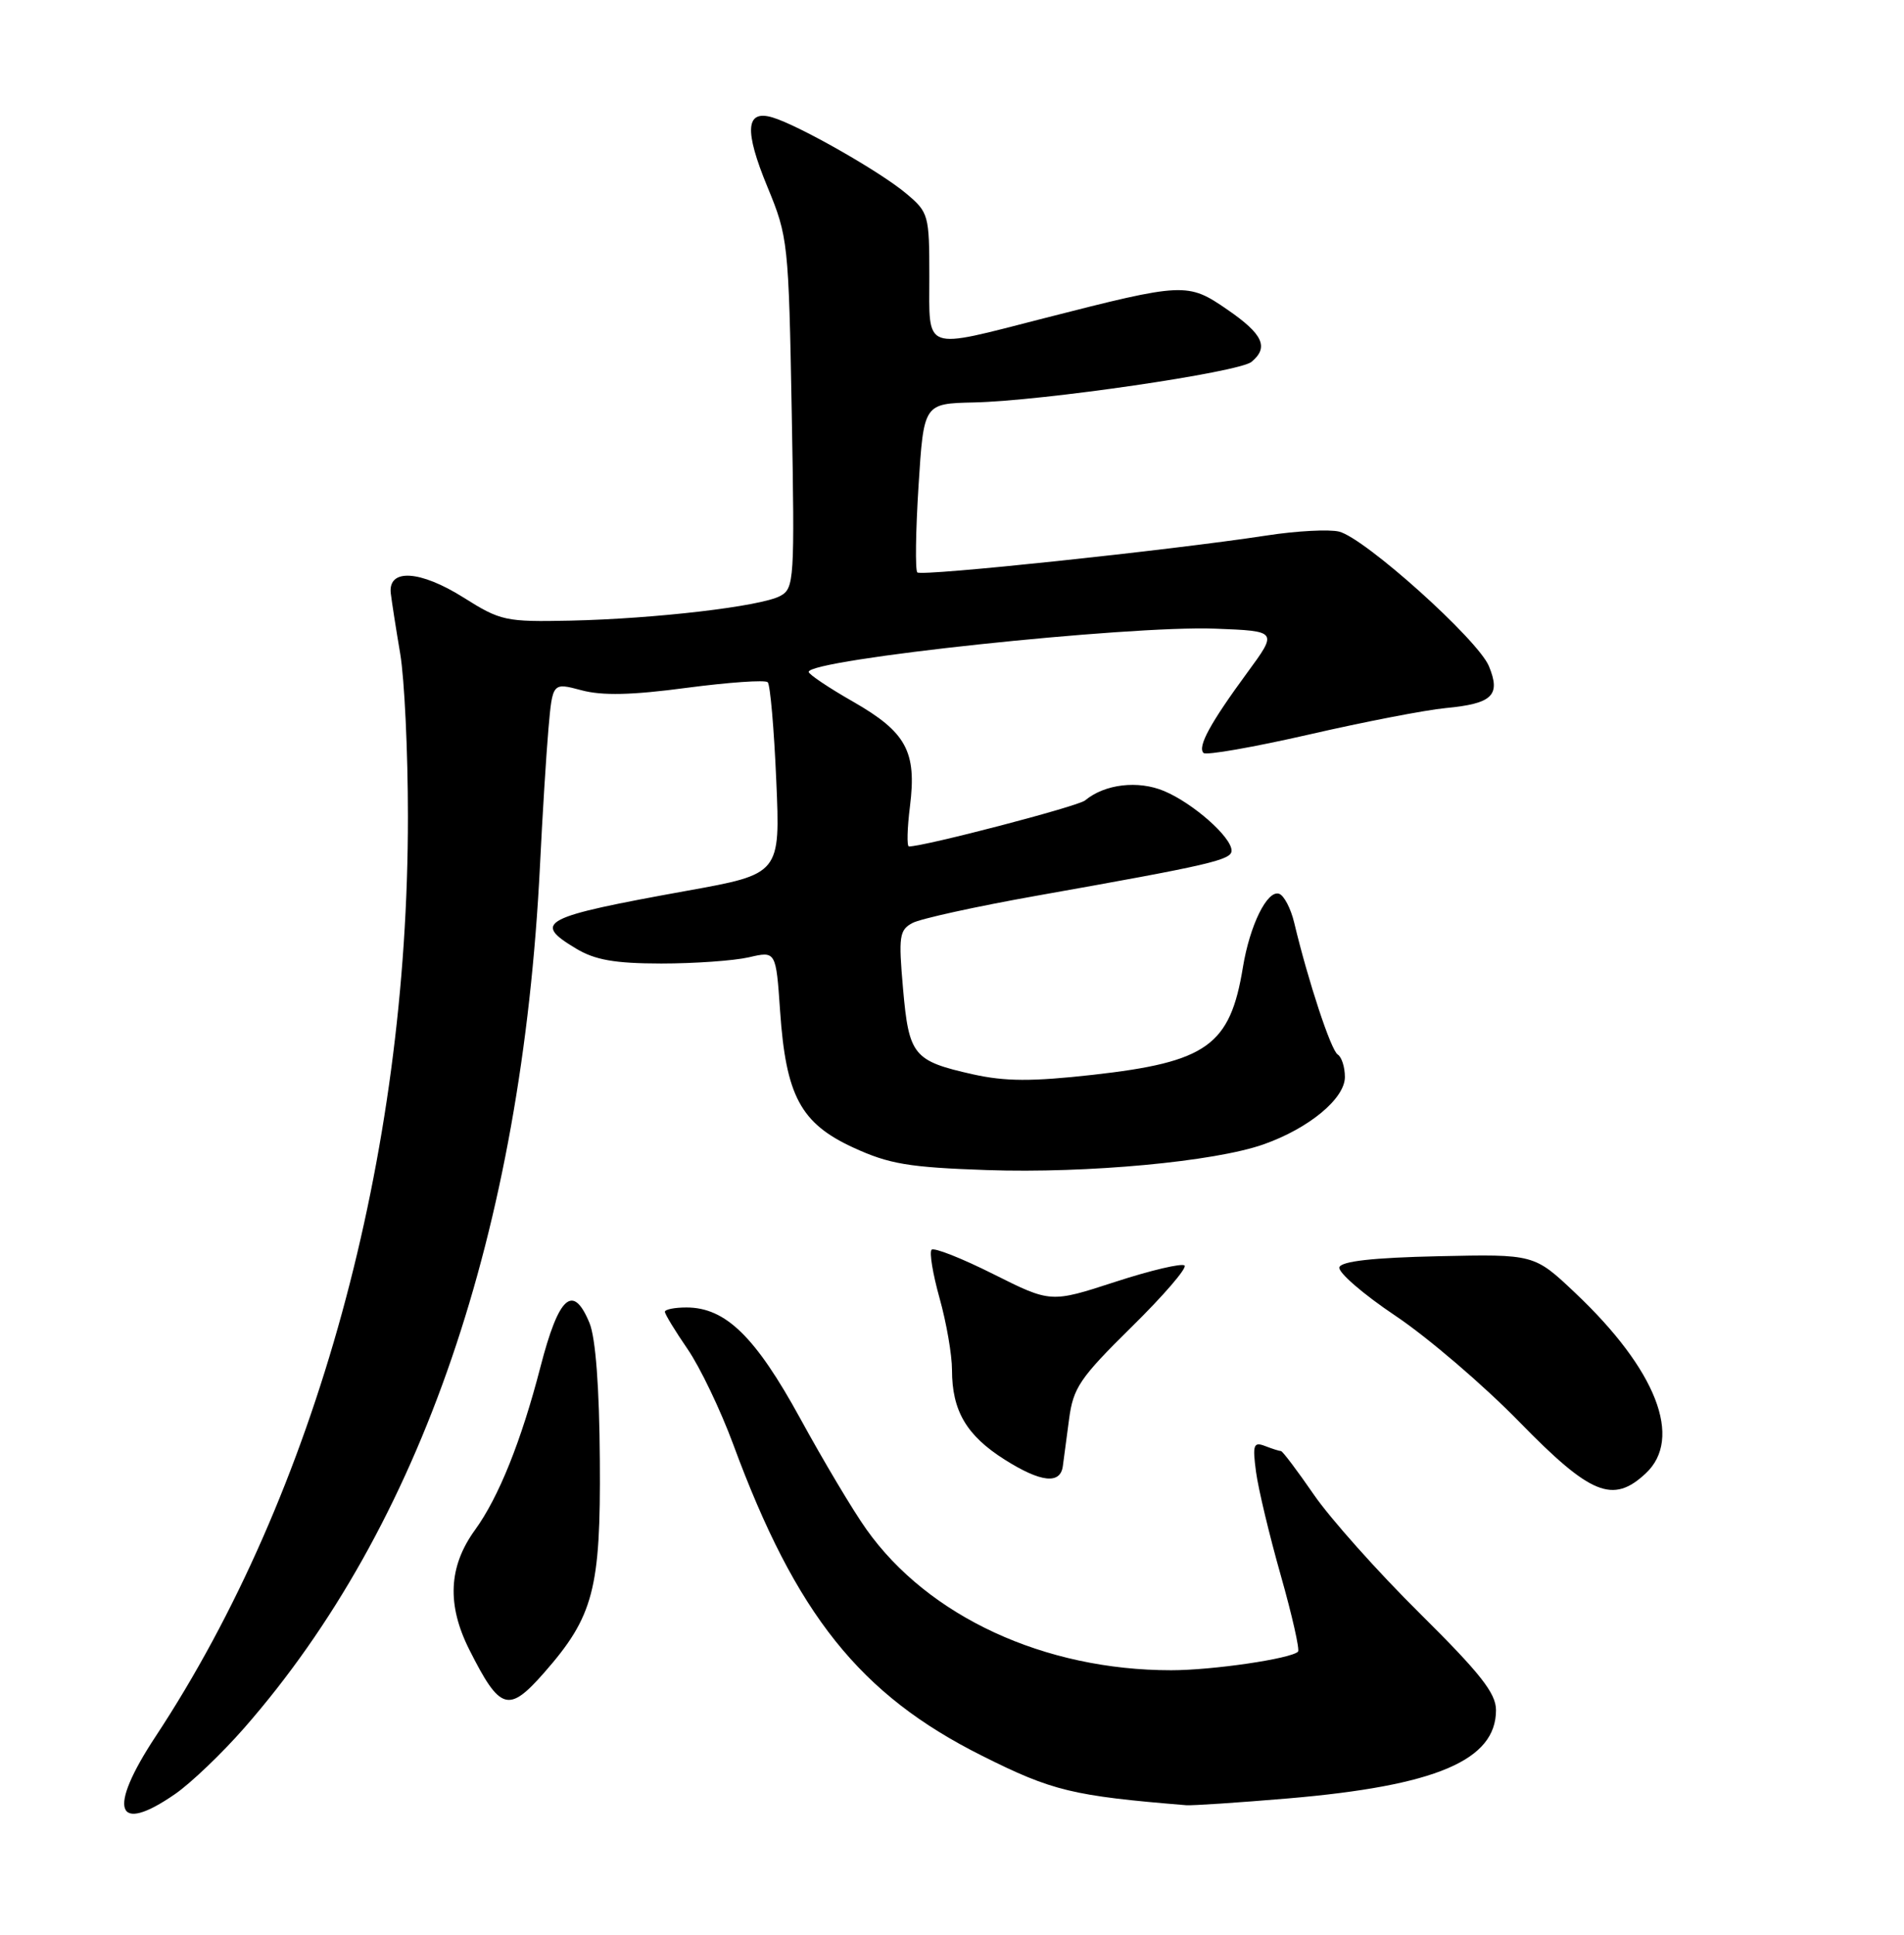 <?xml version="1.0" encoding="UTF-8" standalone="no"?>
<!DOCTYPE svg PUBLIC "-//W3C//DTD SVG 1.1//EN" "http://www.w3.org/Graphics/SVG/1.1/DTD/svg11.dtd" >
<svg xmlns="http://www.w3.org/2000/svg" xmlns:xlink="http://www.w3.org/1999/xlink" version="1.1" viewBox="0 0 252 256">
 <g >
 <path fill="currentColor"
d=" M 23.19 237.37 C 25.28 235.92 29.40 231.98 32.34 228.62 C 55.73 201.90 69.06 163.02 71.47 114.50 C 71.79 107.90 72.30 99.76 72.59 96.41 C 73.13 90.31 73.13 90.31 76.95 91.33 C 79.70 92.07 83.63 91.98 90.89 91.01 C 96.46 90.28 101.28 89.94 101.61 90.27 C 101.94 90.60 102.45 96.44 102.74 103.25 C 103.28 115.64 103.28 115.64 90.89 117.87 C 71.69 121.34 70.40 122.01 76.24 125.51 C 78.75 127.02 81.35 127.48 87.50 127.49 C 91.90 127.49 97.12 127.12 99.10 126.67 C 102.70 125.83 102.70 125.83 103.25 133.80 C 104.02 144.99 105.97 148.64 112.93 151.84 C 117.69 154.03 120.26 154.46 130.65 154.82 C 143.92 155.27 160.74 153.71 167.23 151.42 C 173.25 149.30 178.00 145.36 178.00 142.51 C 178.00 141.19 177.57 139.85 177.05 139.53 C 176.16 138.98 173.14 129.83 171.29 122.08 C 170.84 120.20 169.94 118.48 169.29 118.26 C 167.72 117.74 165.41 122.44 164.50 128.00 C 162.81 138.34 159.75 140.53 144.62 142.22 C 136.56 143.12 133.04 143.10 128.76 142.15 C 120.88 140.38 120.30 139.67 119.52 130.83 C 118.91 123.89 119.03 123.06 120.76 122.13 C 121.82 121.56 129.17 119.95 137.09 118.54 C 160.25 114.43 163.00 113.79 163.00 112.55 C 163.00 110.77 157.93 106.29 154.08 104.67 C 150.63 103.22 146.22 103.74 143.61 105.91 C 142.66 106.70 122.36 112.00 120.30 112.00 C 120.01 112.00 120.07 109.60 120.44 106.66 C 121.34 99.43 119.95 96.88 112.92 92.85 C 109.69 91.01 107.05 89.23 107.03 88.91 C 106.95 87.26 149.36 82.74 160.81 83.18 C 169.12 83.50 169.12 83.50 165.08 89.00 C 160.18 95.68 158.47 98.81 159.29 99.63 C 159.63 99.97 165.89 98.87 173.21 97.20 C 180.52 95.52 188.68 93.94 191.34 93.69 C 197.54 93.10 198.66 92.01 197.06 88.14 C 195.60 84.62 180.65 71.20 177.23 70.34 C 175.93 70.02 171.63 70.24 167.68 70.85 C 154.87 72.81 121.96 76.29 121.41 75.74 C 121.12 75.45 121.19 70.30 121.57 64.30 C 122.26 53.40 122.26 53.40 128.88 53.25 C 138.03 53.05 163.98 49.26 165.64 47.88 C 167.97 45.95 167.16 44.21 162.45 40.97 C 157.19 37.35 156.72 37.37 138.18 42.11 C 121.99 46.25 123.00 46.61 123.00 36.59 C 123.00 28.44 122.91 28.10 119.94 25.61 C 116.52 22.72 105.70 16.57 102.25 15.54 C 98.68 14.47 98.48 17.25 101.58 24.75 C 104.30 31.34 104.38 32.05 104.79 54.66 C 105.19 76.83 105.12 77.86 103.26 78.86 C 100.68 80.24 86.75 81.87 75.50 82.12 C 66.92 82.30 66.26 82.16 61.36 79.07 C 55.59 75.44 51.35 75.19 51.72 78.50 C 51.85 79.60 52.41 83.20 52.97 86.50 C 53.53 89.80 53.99 99.49 53.99 108.03 C 54.01 153.12 41.82 197.57 20.59 229.77 C 14.17 239.50 15.31 242.83 23.19 237.37 Z  M 170.50 237.96 C 190.06 236.29 198.00 232.92 198.00 226.28 C 198.00 224.04 195.94 221.43 187.92 213.48 C 182.37 207.99 176.05 200.91 173.88 197.75 C 171.70 194.59 169.75 192.00 169.54 192.00 C 169.34 192.00 168.38 191.70 167.43 191.33 C 165.91 190.75 165.76 191.17 166.24 194.76 C 166.54 197.02 168.02 203.19 169.52 208.47 C 171.02 213.76 172.04 218.29 171.80 218.54 C 170.85 219.48 160.48 221.00 155.00 221.00 C 138.22 221.00 122.86 213.90 114.67 202.36 C 112.92 199.91 108.99 193.31 105.92 187.70 C 99.98 176.85 96.03 173.00 90.85 173.00 C 89.28 173.00 88.00 173.26 88.00 173.57 C 88.00 173.88 89.35 176.10 91.00 178.50 C 92.65 180.90 95.36 186.56 97.04 191.10 C 105.35 213.64 113.82 224.24 130.00 232.33 C 139.28 236.98 141.97 237.63 157.00 238.86 C 157.82 238.92 163.90 238.52 170.50 237.96 Z  M 72.04 221.30 C 78.56 213.87 79.51 210.25 79.39 193.30 C 79.33 183.56 78.83 177.01 78.02 175.05 C 75.84 169.78 73.96 171.46 71.53 180.87 C 68.99 190.68 66.01 198.11 62.86 202.45 C 59.36 207.28 59.12 212.33 62.12 218.29 C 66.19 226.36 67.30 226.70 72.04 221.30 Z  M 217.81 194.96 C 222.78 190.33 219.23 181.23 208.50 171.09 C 203.06 165.94 203.06 165.94 190.36 166.22 C 181.72 166.41 177.54 166.88 177.27 167.68 C 177.06 168.33 180.39 171.22 184.69 174.10 C 188.99 176.98 196.38 183.31 201.12 188.17 C 210.53 197.81 213.47 199.01 217.81 194.96 Z  M 140.67 193.99 C 140.78 193.17 141.15 190.39 141.49 187.82 C 142.04 183.62 142.90 182.35 149.75 175.60 C 153.96 171.46 157.13 167.79 156.78 167.45 C 156.44 167.11 152.31 168.08 147.61 169.61 C 139.07 172.39 139.07 172.39 131.48 168.59 C 127.30 166.49 123.62 165.04 123.30 165.36 C 122.98 165.68 123.46 168.57 124.36 171.79 C 125.26 175.00 126.00 179.27 126.00 181.27 C 126.00 186.67 127.92 189.94 132.97 193.13 C 137.76 196.16 140.35 196.44 140.67 193.99 Z "/>
</g>
</svg>